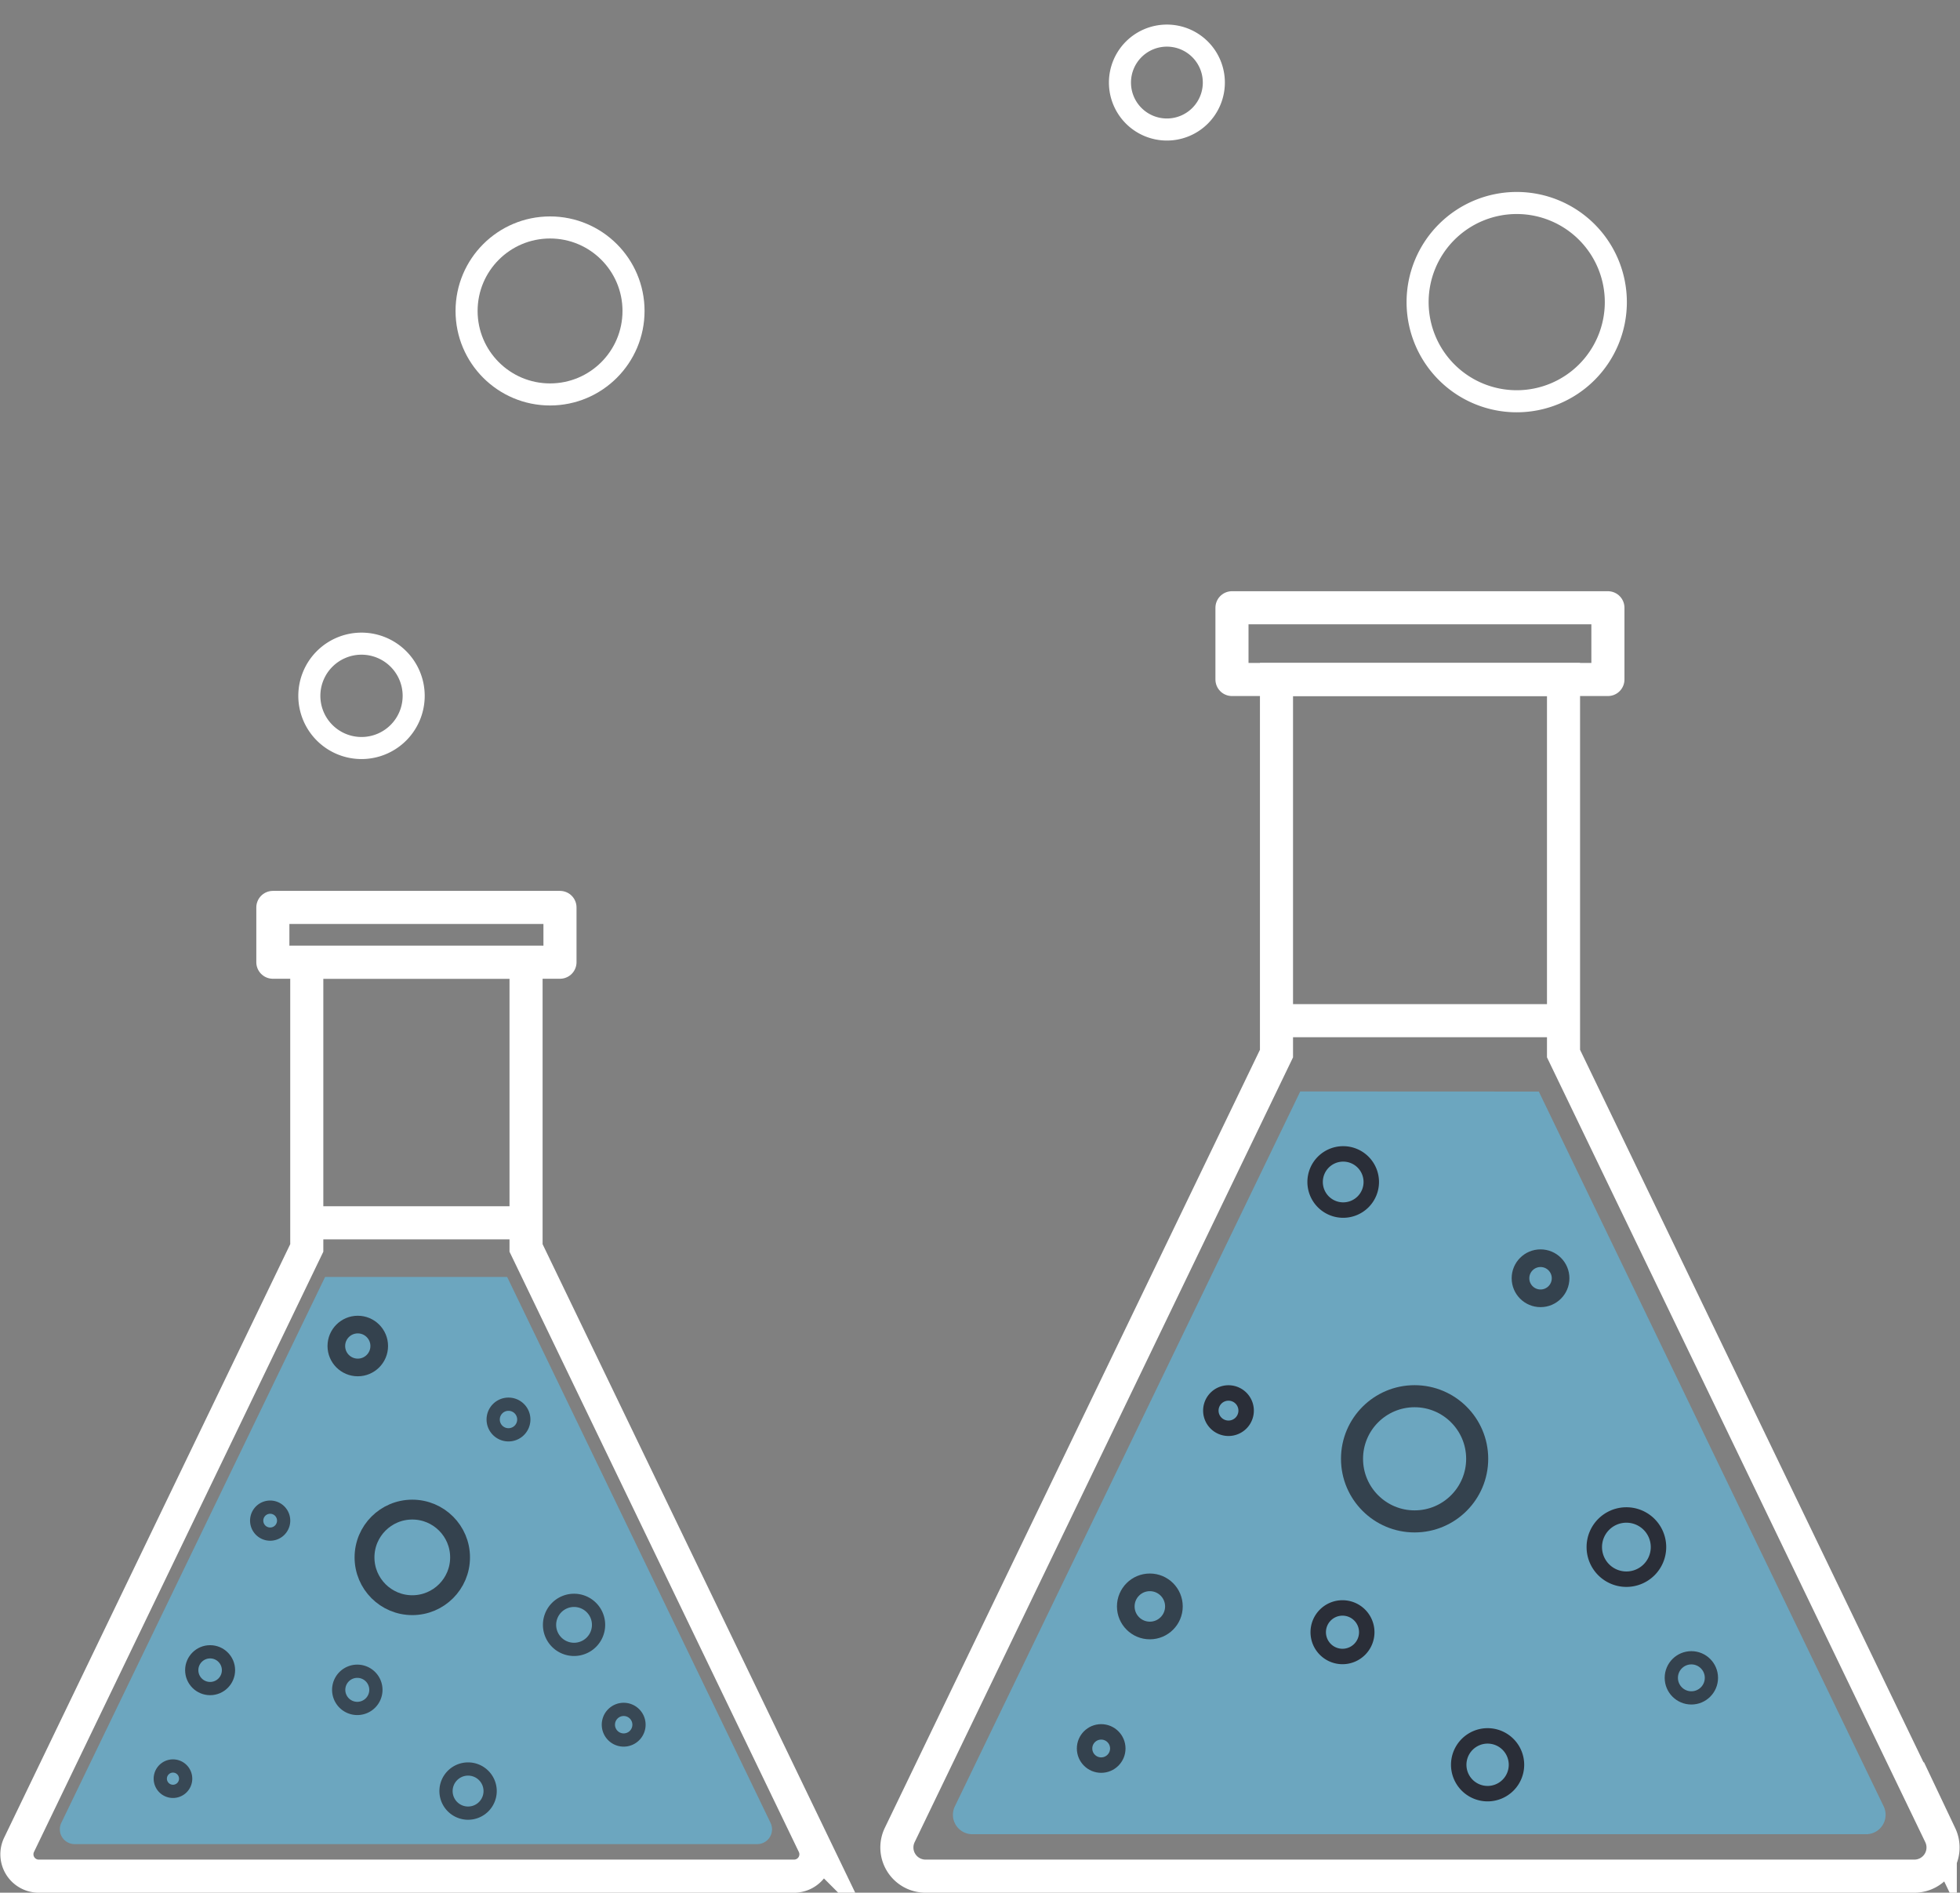 <svg xmlns="http://www.w3.org/2000/svg" width="88.851" height="85.781" viewBox="0 0 88.851 85.781">
    <rect x="0" y="0" width="88.851" height="85.781" fill="#808080" stroke="none"/>
    <g transform="translate(.151)">
        <path data-name="路径 10832" d="m79.156 60.448 15.635 32.4A.88.88 0 0 1 94 94.106H53.476a.88.88 0 0 1-.792-1.263l15.657-32.4z" transform="translate(-9.549 -10.976)" style="fill:#5fc0e9;opacity:.6"/>
        <path data-name="路径 10833" d="M49.617 90.006 66.7 54.582V37.627h13.012v16.955l17.079 35.424a1.3 1.3 0 0 1-1.17 1.857H50.787a1.3 1.3 0 0 1-1.17-1.857z" transform="translate(-8.985 -6.832)" style="stroke-width:1.5px;stroke-miterlimit:10;stroke:#fff;fill:none"/>
        <path data-name="直线 363" transform="translate(57.647 46.259)" style="stroke-width:1.5px;stroke-miterlimit:10;stroke:#fff;fill:none" d="M13.092 0H0"/>
        <circle data-name="椭圆 122" cx=".909" cy=".909" r=".909" transform="translate(68.776 57.024)" style="opacity:.83;stroke-width:.8px;stroke:#2a2e38;stroke-miterlimit:10;fill:none"/>
        <path data-name="路径 10834" d="M72.658 65.171a1.273 1.273 0 1 0 1.273-1.271 1.272 1.272 0 0 0-1.273 1.271z" transform="translate(-13.192 -11.603)" style="stroke-width:.7px;stroke:#2a2e38;stroke-miterlimit:10;fill:none"/>
        <path data-name="路径 10835" d="M66.882 77.939a.8.8 0 1 0 .8-.8.8.8 0 0 0-.8.8z" transform="translate(-12.143 -14.007)" style="stroke-width:.7px;stroke:#2a2e38;stroke-miterlimit:10;fill:none"/>
        <circle data-name="椭圆 123" cx="2.837" cy="2.837" r="2.837" transform="translate(61.139 63.279)" style="opacity:.83;stroke:#2a2e38;stroke-miterlimit:10;fill:none"/>
        <circle data-name="椭圆 124" cx="1.091" cy="1.091" r="1.091" transform="translate(50.883 71.715)" style="opacity:.83;stroke-width:.8px;stroke:#2a2e38;stroke-miterlimit:10;fill:none"/>
        <circle data-name="椭圆 125" cx=".909" cy=".909" r=".909" transform="translate(75.613 75.134)" style="stroke-width:.6px;opacity:.83;stroke:#2a2e38;stroke-miterlimit:10;fill:none"/>
        <path data-name="路径 10836" d="M80.613 97.435a1.309 1.309 0 1 0 1.309-1.309 1.31 1.31 0 0 0-1.309 1.309z" transform="translate(-14.637 -17.452)" style="stroke-width:.7px;stroke:#2a2e38;stroke-miterlimit:10;fill:none"/>
        <path data-name="路径 10837" d="M88.122 85.348a1.455 1.455 0 1 0 1.454-1.454 1.454 1.454 0 0 0-1.454 1.454z" transform="translate(-16 -15.232)" style="stroke-width:.7px;stroke:#2a2e38;stroke-miterlimit:10;fill:none"/>
        <path data-name="路径 10838" d="M72.83 90.141a1.1 1.1 0 1 0 1.1-1.1 1.1 1.1 0 0 0-1.1 1.1z" transform="translate(-13.223 -16.166)" style="stroke-width:.7px;stroke:#2a2e38;stroke-miterlimit:10;fill:none"/>
        <circle data-name="椭圆 126" cx=".753" cy=".753" r=".753" transform="translate(49.015 78.492)" style="stroke-width:.7px;opacity:.83;stroke:#2a2e38;stroke-miterlimit:10;fill:none"/>
        <path data-name="矩形 1450" transform="translate(55.697 27.545)" style="stroke-linecap:round;stroke-linejoin:round;stroke-width:1.5px;stroke:#fff;fill:none" d="M0 0h17.042v3.251H0z"/>
        <path data-name="路径 10839" d="m23.407 70.714 11.94 24.741a.671.671 0 0 1-.606.963H3.795a.672.672 0 0 1-.6-.964l11.958-24.74z" transform="translate(-.567 -12.839)" style="fill:#5fc0e9;opacity:.6"/>
        <path data-name="路径 10840" d="m.848 93.288 13.044-27.054V53.285h9.94v12.949l13.044 27.054a.991.991 0 0 1-.894 1.418H1.742a.991.991 0 0 1-.894-1.418z" transform="translate(-.136 -9.675)" style="stroke-width:1.5px;stroke-miterlimit:10;stroke:#fff;fill:none"/>
        <path data-name="直线 364" transform="translate(13.707 55.42)" style="stroke-width:1.5px;stroke-miterlimit:10;stroke:#fff;fill:none" d="M9.999 0H0"/>
        <path data-name="路径 10841" d="M27.132 78.455a.694.694 0 1 0 .694-.694.694.694 0 0 0-.694.694z" transform="translate(-4.926 -14.12)" style="opacity:.78;stroke-width:.6px;stroke:#2a2e38;stroke-miterlimit:10;fill:none"/>
        <circle data-name="椭圆 127" cx=".972" cy=".972" r=".972" transform="translate(15.096 60.032)" style="opacity:.83;stroke-width:.8px;stroke:#2a2e38;stroke-miterlimit:10;fill:none"/>
        <path data-name="路径 10842" d="M14.033 84.072a.611.611 0 1 0 .611-.611.611.611 0 0 0-.611.611z" transform="translate(-2.548 -15.154)" style="opacity:.78;stroke-width:.6px;stroke:#2a2e38;stroke-miterlimit:10;fill:none"/>
        <circle data-name="椭圆 128" cx="2.166" cy="2.166" r="2.166" transform="translate(16.373 68.418)" style="stroke-width:.9px;opacity:.83;stroke:#2a2e38;stroke-miterlimit:10;fill:none"/>
        <circle data-name="椭圆 129" cx=".833" cy=".833" r=".833" transform="translate(8.541 74.863)" style="stroke-width:.6px;opacity:.83;stroke:#2a2e38;stroke-miterlimit:10;fill:none"/>
        <path data-name="路径 10843" d="M33.512 95.355a.694.694 0 1 0 .694-.694.694.694 0 0 0-.694.694z" transform="translate(-6.084 -17.188)" style="opacity:.78;stroke-width:.6px;stroke:#2a2e38;stroke-miterlimit:10;fill:none"/>
        <path data-name="路径 10844" d="M24.52 98.961a1 1 0 1 0 1-1 1 1 0 0 0-1 1z" transform="translate(-4.452 -17.786)" style="opacity:.78;stroke-width:.6px;stroke:#2a2e38;stroke-miterlimit:10;fill:none"/>
        <path data-name="路径 10845" d="M30.254 89.731a1.111 1.111 0 1 0 1.111-1.111 1.111 1.111 0 0 0-1.111 1.111z" transform="translate(-5.493 -16.089)" style="opacity:.78;stroke-width:.6px;stroke:#2a2e38;stroke-miterlimit:10;fill:none"/>
        <path data-name="路径 10846" d="M18.576 93.391a.843.843 0 1 0 .844-.844.843.843 0 0 0-.844.844z" transform="translate(-3.373 -16.803)" style="opacity:.78;stroke-width:.6px;stroke:#2a2e38;stroke-miterlimit:10;fill:none"/>
        <path data-name="路径 10847" d="M8.693 98.368a.575.575 0 1 0 .575-.575.576.576 0 0 0-.575.575z" transform="translate(-1.578 -17.755)" style="opacity:.78;stroke-width:.6px;stroke:#2a2e38;stroke-miterlimit:10;fill:none"/>
        <path data-name="矩形 1451" transform="translate(12.218 41.127)" style="stroke-linecap:round;stroke-linejoin:round;stroke-width:1.5px;stroke:#fff;fill:none" d="M0 0h13.016v2.482H0z"/>
        <path data-name="路径 10848" d="M19.393 39.231a2.365 2.365 0 1 0 2.364-2.364 2.365 2.365 0 0 0-2.364 2.364z" transform="translate(-5.521 -7.695)" style="stroke-miterlimit:10;stroke:#fff;fill:none"/>
        <path data-name="路径 10849" d="M78.335 19.4a4.493 4.493 0 1 0 4.493-4.493 4.493 4.493 0 0 0-4.493 4.493z" transform="translate(-14.223 -5.707)" style="stroke-miterlimit:10;stroke:#fff;fill:none"/>
        <path data-name="路径 10850" d="M72.845 2.879A2.128 2.128 0 1 0 74.973.751a2.128 2.128 0 0 0-2.128 2.128z" transform="translate(-22.226 .863)" style="stroke-miterlimit:10;stroke:#fff;fill:none"/>
        <circle data-name="椭圆 130" cx="3.784" cy="3.784" r="3.784" transform="translate(21 10.309)" style="stroke-miterlimit:10;stroke:#fff;fill:none"/>
        <path data-name="矩形 1452" style="fill:none" d="M0 0h88.549v85.645H0z"/>
    </g>
</svg>
